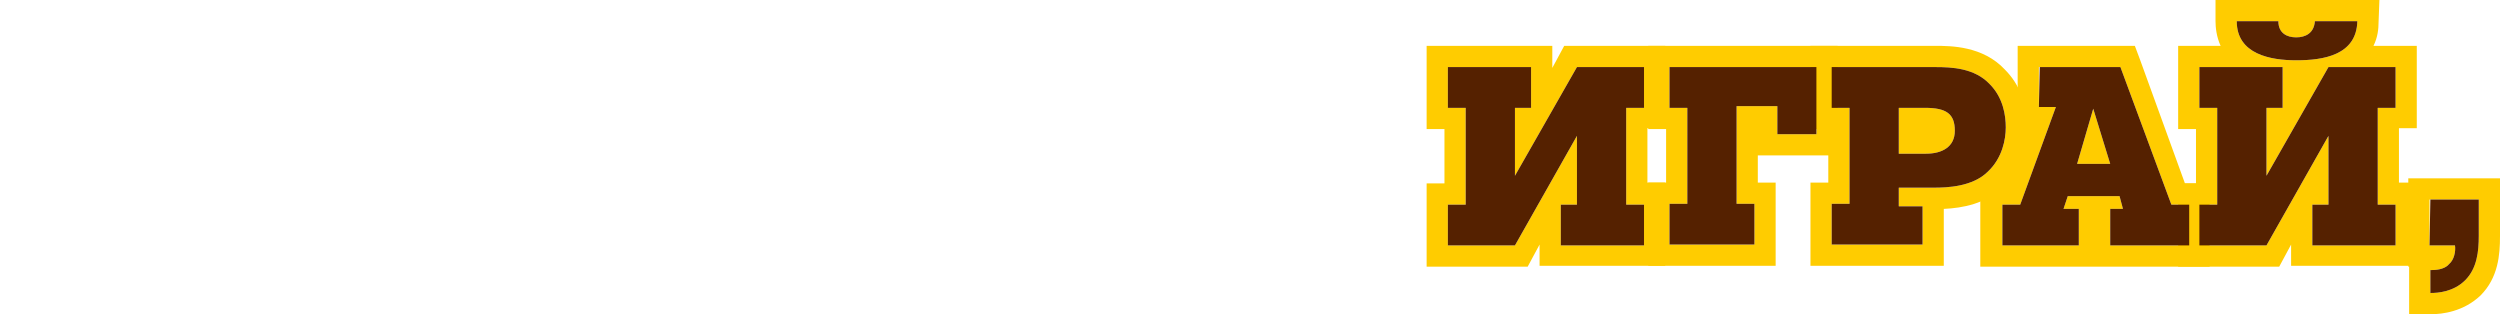 <?xml version="1.0" encoding="utf-8"?>
<!-- Generator: Adobe Illustrator 25.2.3, SVG Export Plug-In . SVG Version: 6.00 Build 0)  -->
<svg version="1.1" id="Layer_1" xmlns="http://www.w3.org/2000/svg" xmlns:xlink="http://www.w3.org/1999/xlink" x="0px" y="0px"
	 viewBox="0 0 294.4 37" style="enable-background:new 0 0 294.4 37;" xml:space="preserve">
<style type="text/css">
	.st0{fill:#FFCC00;}
	.st1{fill:#552100;}
</style>
<path class="st0" d="M193.6,7.9v4.8h-2.1v11.4h2.1v4.8h-9.8v-4.8h1.9V16l-7.3,12.9h-7.9v-4.8h2.1V12.7h-2.1V7.9h9.8v4.8h-1.9v8
	l7.3-12.8H193.6 M196.1,5.4h-2.5h-7.9h-1.5l-0.7,1.3l-0.7,1.3v0V5.4h-2.5h-9.8H168v2.5v4.8v2.5h2.1v6.4H168v2.5v4.8v2.5h2.5h7.9h1.5
	l0.7-1.3l0.7-1.3v0v2.5h2.5h9.8h2.5v-2.5v-4.8v-2.5H194v-6.4h2.1v-2.5V7.9V5.4L196.1,5.4z"/>
<path class="st0" d="M213.9,7.9v7.9h-4.6v-3.3h-4.8V24h2.1v4.8h-10V24h2.1V12.7h-2.1V7.9H213.9 M216.4,5.4h-2.5h-17.3h-2.5v2.5v4.8
	v2.5h2.1v6.3h-2.1V24v4.8v2.5h2.5h10h2.5v-2.5V24v-2.5H207v-3.2h2.3h4.6h2.5v-2.5V7.9V5.4L216.4,5.4z"/>
<path class="st0" d="M227.9,7.9c1.9,0,4.6,0.1,6.4,2c1.6,1.6,1.9,3.7,1.9,5.1s-0.4,3.6-2.1,5.2c-1.8,1.8-4.8,1.9-6.4,1.9h-4.1v2.2
	h2.8v4.5h-10.7V24h2.1V12.7h-2.1V7.9h0.1H227.9 M223.6,18.1L223.6,18.1h3.2c1.9,0,3.4-0.8,3.4-2.7c0-2-1-2.7-3.5-2.7h-3.1V18.1
	 M227.9,5.4h-12.1h-0.1h-2.5v2.5v4.8v2.5h2.1v6.3h-2.1V24v4.8v2.5h2.5h10.7h2.5v-2.5v-4.2c2.2-0.1,5-0.6,6.9-2.6
	c2.6-2.4,2.9-5.7,2.9-7c0-2.8-0.9-5.1-2.6-6.8C233.5,5.4,229.7,5.4,227.9,5.4L227.9,5.4z"/>
<path class="st0" d="M249.7,7.9l6,16.2h2.1v4.8h-9.3v-4.3h1.5l-0.4-1.5h-6.1l-0.5,1.5h1.8v4.3h-9v-4.8h2.1l4.2-11.5h-2V7.9h0.1
	H249.7 M244.6,19.3h3.9l-2-6.5L244.6,19.3 M251.4,5.4h-1.7h-9.5h-0.1h-2.5v2.5v4.7v2.5h0.9l-2.4,6.5h-0.4h-2.5v2.5v4.8v2.5h2.5h9
	h2.5h1.2h9.3h2.5v-2.5v-4.8v-2.5h-2.5h-0.4L252,7L251.4,5.4L251.4,5.4z"/>
<path class="st0" d="M277.6,2.5c-0.1,4-4,4.6-7.2,4.6c-3,0-7-0.7-7-4.6h4.9c0,1.4,1,1.9,2.1,1.9s2.1-0.5,2.2-1.9H277.6 M282.1,7.9
	v4.8H280v11.4h2.1v4.8h-9.8v-4.8h1.9V16l-7.3,12.9H259v-4.8h2.1V12.7H259V7.9h9.8v4.8h-1.9v8l7.3-12.8H282.1 M280.2,0h-2.6h-5h-2.3
	l0,0l-2,0h-4.9h-2.5v2.5c0,0.7,0.1,1.8,0.6,2.9H259h-2.5v2.5v4.8v2.5h2.1v6.4h-2.1v2.5v4.8v2.5h2.5h7.9h1.5l0.7-1.3l0.7-1.3v0v2.5
	h2.5h9.8h2.5v-2.5v-4.8v-2.5h-2.1v-6.4h2.1v-2.5V7.9V5.4h-2.5h-2.6c0.5-1,0.6-2,0.6-2.8L280.2,0L280.2,0z"/>
<path class="st0" d="M291.9,23.5v4.3c0,1.8-0.2,3.8-1.6,5.2c-1.4,1.4-3.3,1.5-4,1.5h-0.1v-2.7h0.2c0.8,0,1.6-0.2,2-0.7
	c0.6-0.5,0.8-1.5,0.7-2.2h-3v-5.4h0.1H291.9 M294.4,21h-2.5h-5.7h-0.1h-2.5v2.5v5.4v2.5h0.1v0.4v2.7V37h2.5h0.1
	c1.3,0,3.8-0.3,5.8-2.2c2.1-2.1,2.3-4.8,2.3-7v-4.3V21L294.4,21z"/>
<g>
	<g>
		<path class="st1" d="M170.5,7.9h9.8v4.8h-1.9v8l7.3-12.8h7.9v4.8h-2.1v11.4h2.1v4.8h-9.8v-4.8h1.9V16l-7.3,12.9h-7.9v-4.8h2.1
			V12.7h-2.1V7.9z"/>
	</g>
	<g>
		<path class="st1" d="M196.6,7.9h17.3v7.9h-4.6v-3.3h-4.8V24h2.1v4.8h-10V24h2.1V12.7h-2.1V7.9z"/>
	</g>
	<g>
		<path class="st1" d="M215.8,7.9h12.1c1.9,0,4.6,0.1,6.4,2c1.6,1.6,1.9,3.7,1.9,5.1s-0.4,3.6-2.1,5.2c-1.8,1.8-4.8,1.9-6.4,1.9
			h-4.1v2.2h2.8v4.5h-10.7V24h2.1V12.7h-2.1V7.9H215.8z M223.6,18.1h3.2c1.9,0,3.4-0.8,3.4-2.7c0-2-1-2.7-3.5-2.7h-3.1L223.6,18.1
			L223.6,18.1z"/>
	</g>
	<g>
		<path class="st1" d="M240.2,7.9h9.5l6,16.2h2.1v4.8h-9.3v-4.3h1.5l-0.4-1.5h-6.1l-0.5,1.5h1.8v4.3h-9v-4.8h2.1l4.2-11.5h-2
			L240.2,7.9L240.2,7.9z M244.6,19.3h3.9l-2-6.5L244.6,19.3z"/>
	</g>
	<g>
		<path class="st1" d="M259,7.9h9.8v4.8h-1.9v8l7.3-12.8h7.9v4.8H280v11.4h2.1v4.8h-9.8v-4.8h1.9V16l-7.3,12.9H259v-4.8h2.1V12.7
			H259V7.9z M277.6,2.5c-0.1,4-4,4.6-7.2,4.6c-3,0-7-0.7-7-4.6h4.9c0,1.4,1,1.9,2.1,1.9s2.1-0.5,2.2-1.9H277.6z"/>
	</g>
	<g>
		<path class="st1" d="M286.2,23.5h5.7v4.3c0,1.8-0.2,3.8-1.6,5.2c-1.4,1.4-3.3,1.5-4,1.5h-0.1v-2.7h0.2c0.8,0,1.6-0.2,2-0.7
			c0.6-0.5,0.8-1.5,0.7-2.2h-3L286.2,23.5L286.2,23.5z"/>
	</g>
</g>
</svg>
